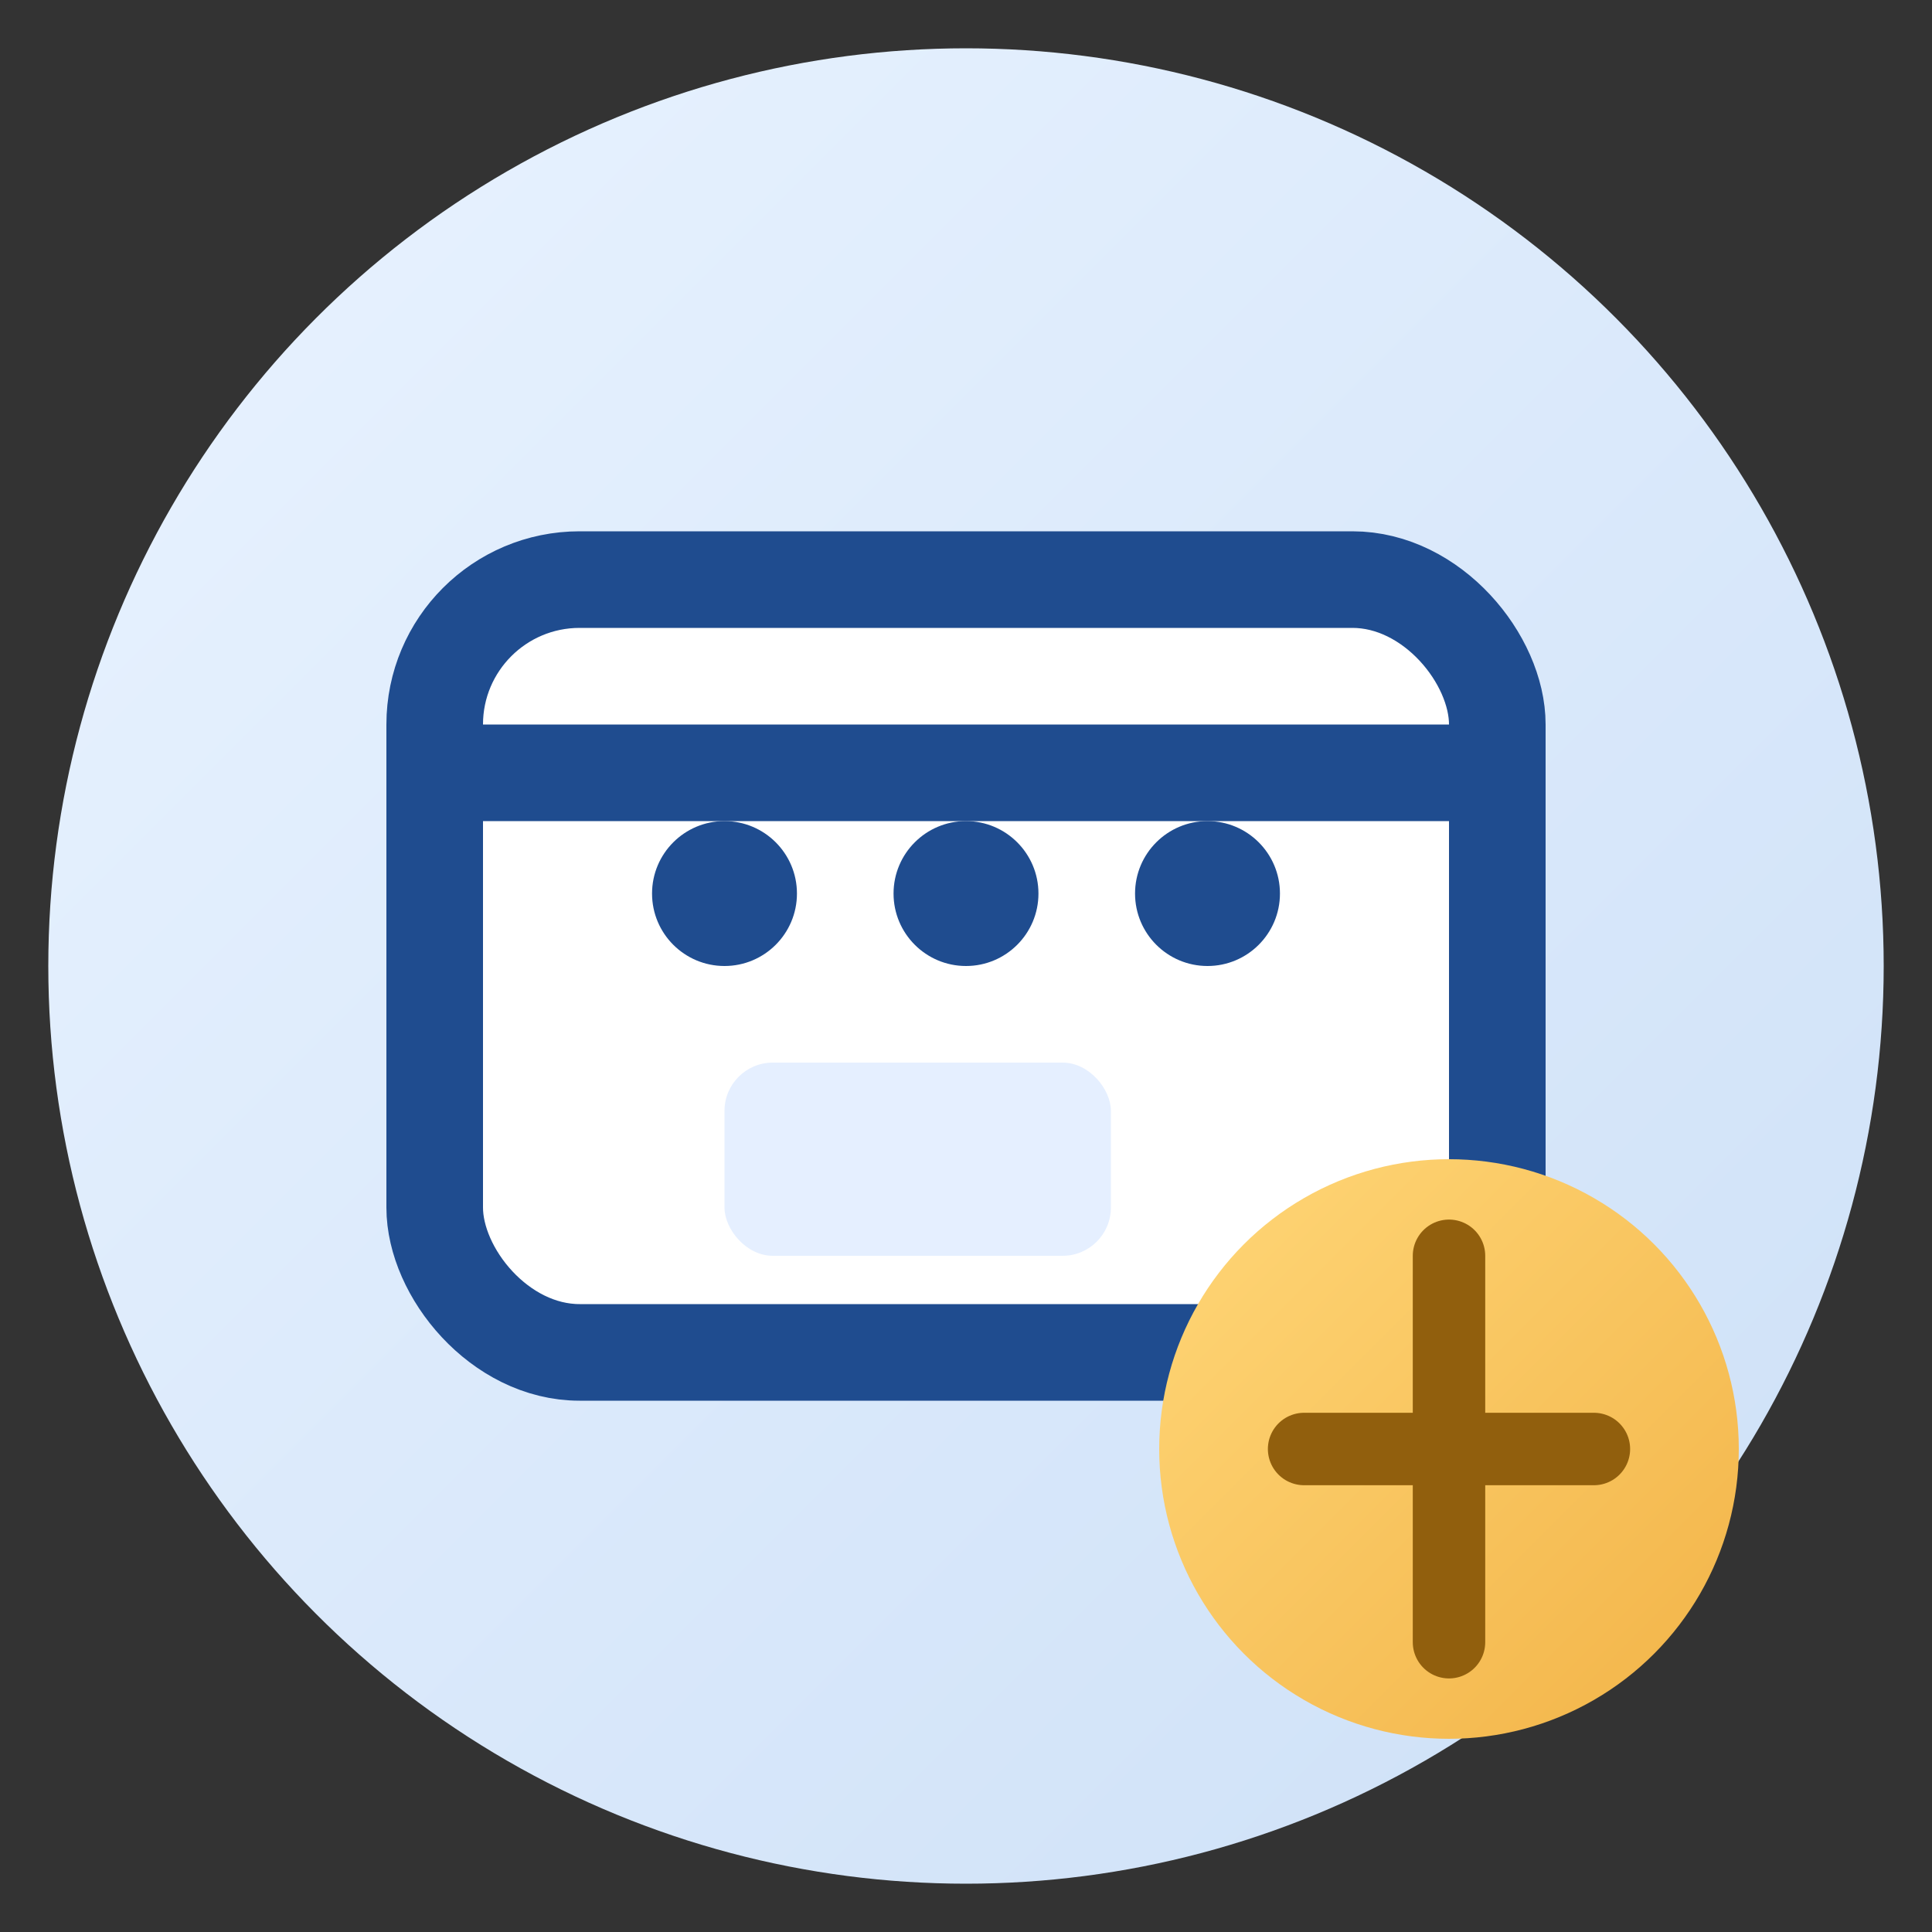 <svg xmlns="http://www.w3.org/2000/svg" viewBox="0 0 80 80">
  <rect x="0" y="0" width="80" height="80" fill="#333333" stroke="none"/>
  <defs>
    <linearGradient id="pay-bg" x1="0%" x2="100%" y1="0%" y2="100%">
      <stop offset="0%" stop-color="#e9f3ff"/>
      <stop offset="100%" stop-color="#cde0f7"/>
    </linearGradient>
    <linearGradient id="coin" x1="0%" x2="100%" y1="0%" y2="100%">
      <stop offset="0%" stop-color="#ffd778"/>
      <stop offset="100%" stop-color="#f2b347"/>
    </linearGradient>
  </defs>
  <g fill="none" fill-rule="evenodd">
    <circle cx="40" cy="40" r="38" fill="url(#pay-bg)"/>
    <rect x="18" y="24" width="44" height="32" rx="6" fill="#fff" stroke="#1f4c8f" stroke-width="4"/>
    <path d="M18 32h44" stroke="#1f4c8f" stroke-width="4" stroke-linecap="round"/>
    <circle cx="30" cy="37" r="3" fill="#1f4c8f"/>
    <circle cx="40" cy="37" r="3" fill="#1f4c8f"/>
    <circle cx="50" cy="37" r="3" fill="#1f4c8f"/>
    <rect x="30" y="44" width="16" height="8" rx="2" fill="#e5efff"/>
    <g transform="translate(42 42)">
      <circle cx="18" cy="18" r="12" fill="url(#coin)"/>
      <path d="M18 10v16M12 18h12" stroke="#915f0d" stroke-width="3" stroke-linecap="round"/>
    </g>
  </g>
</svg>
